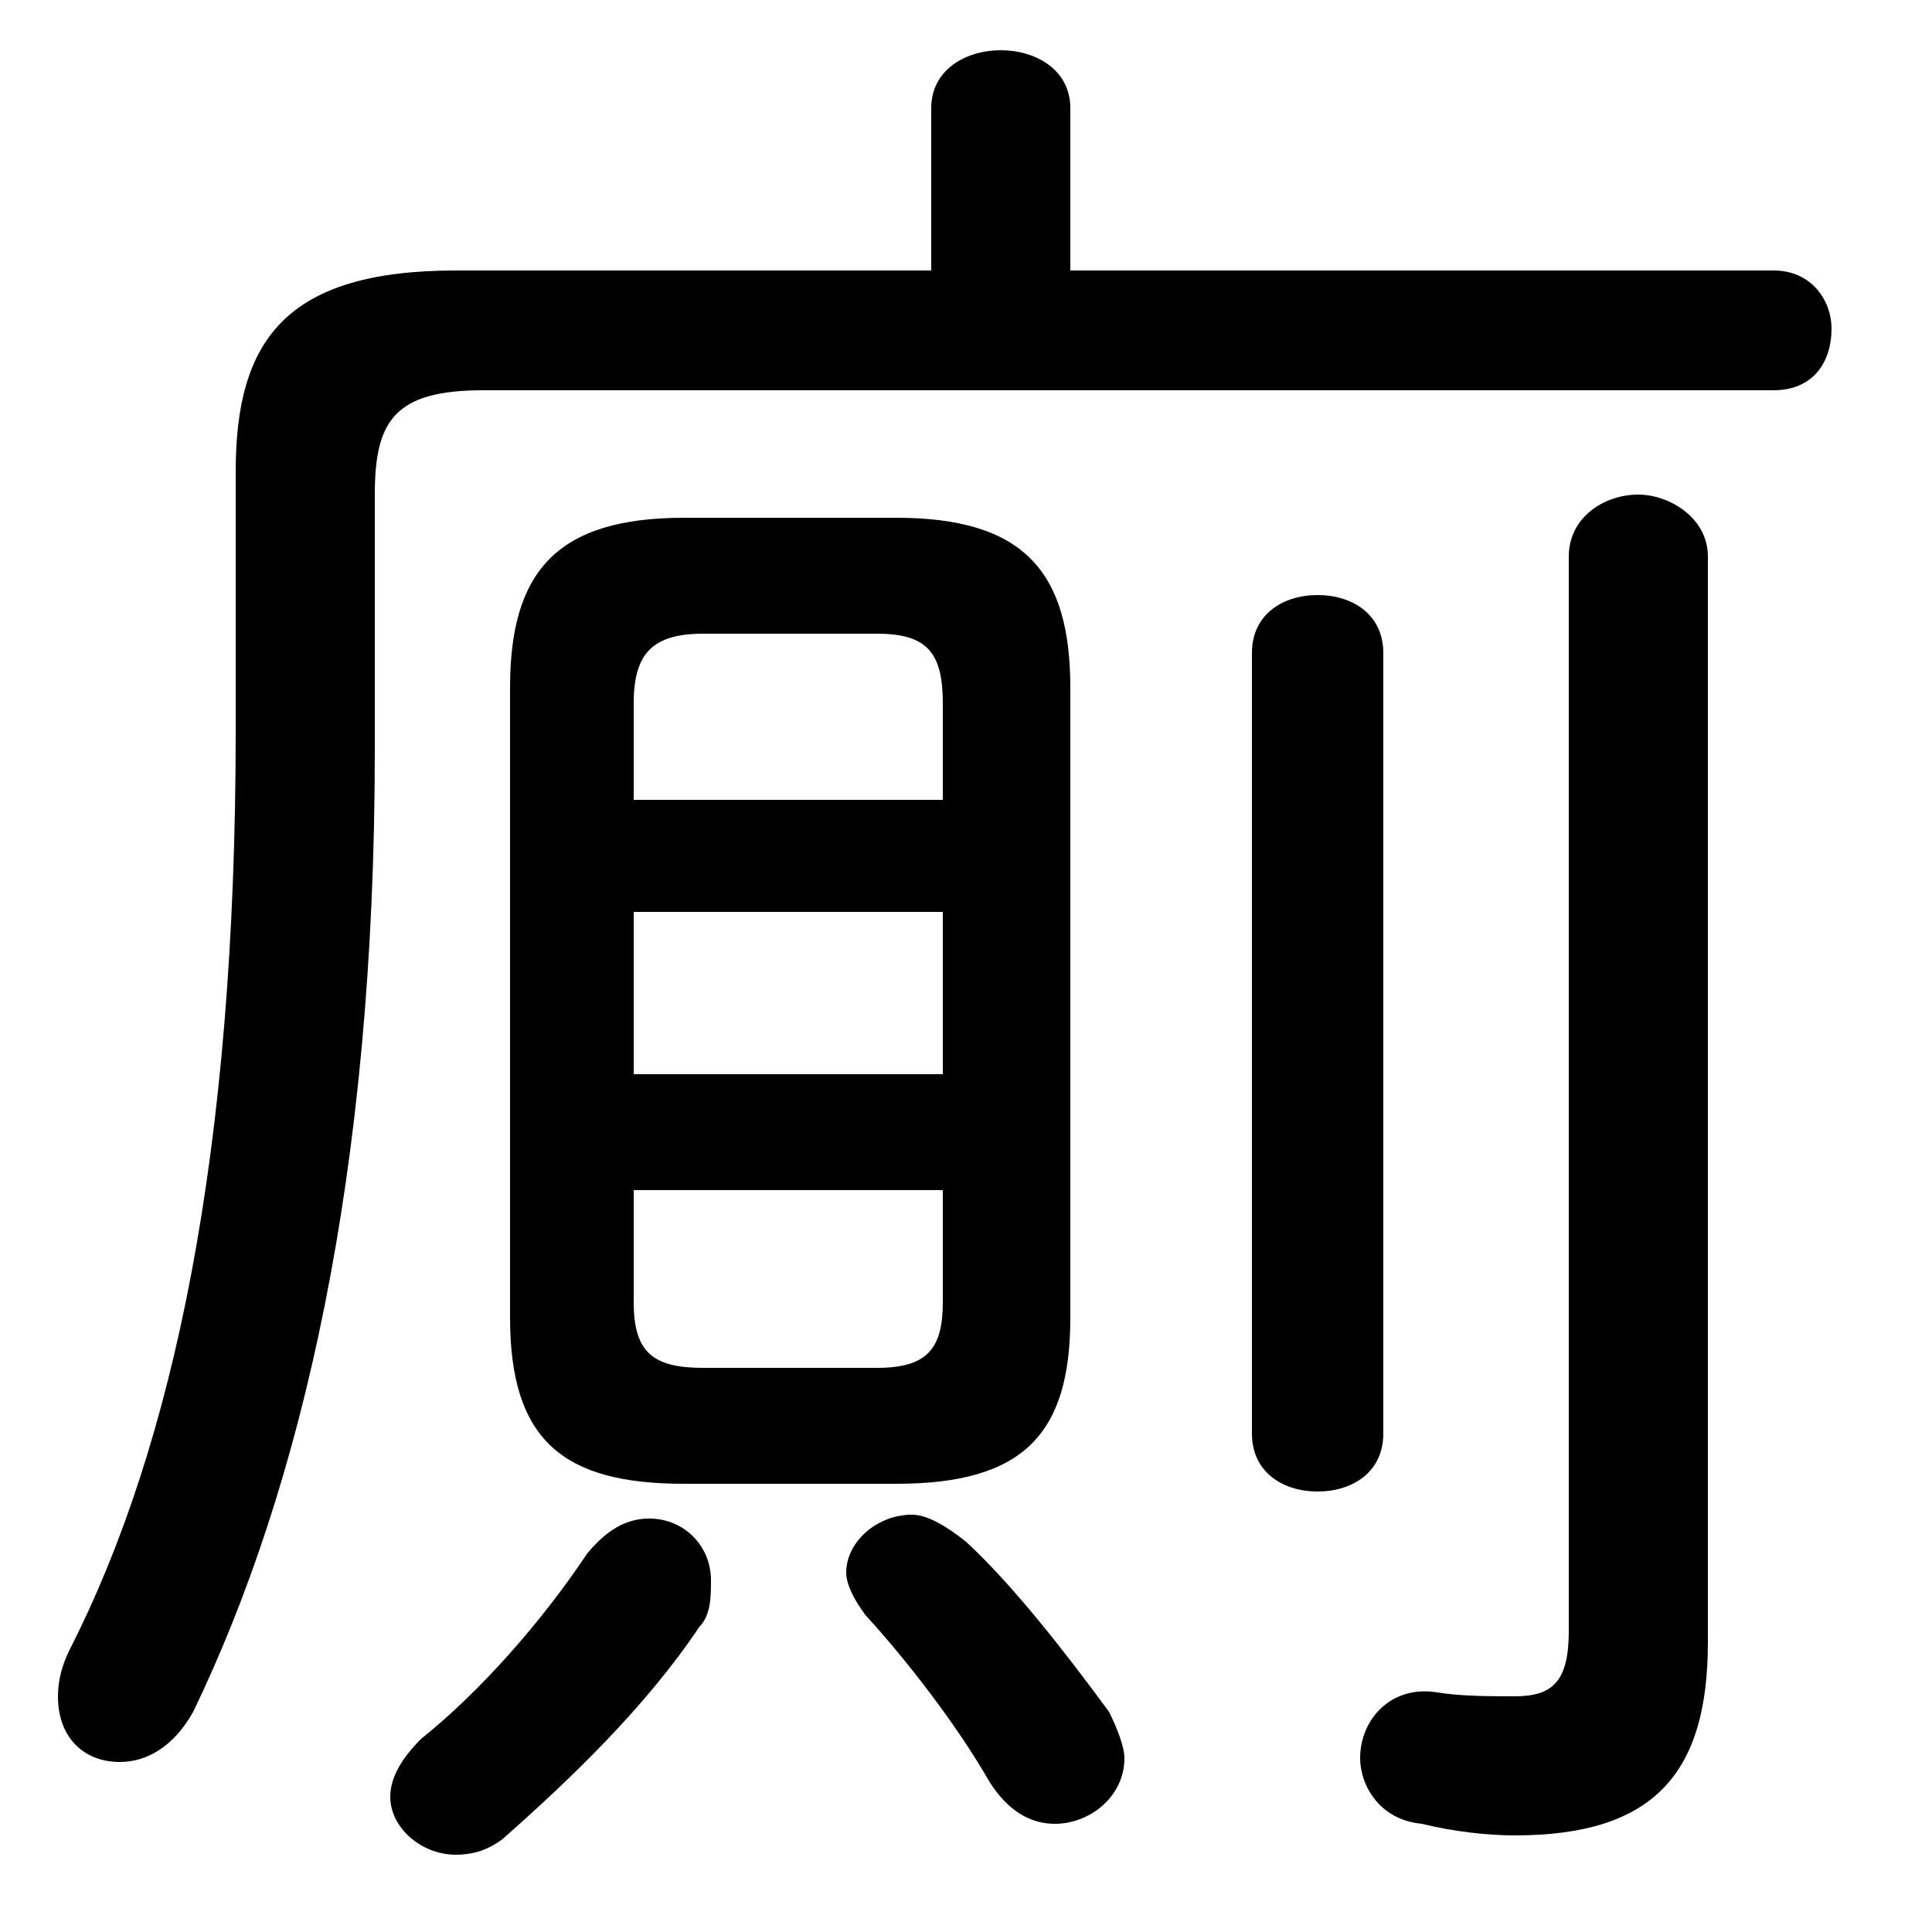 <svg xmlns="http://www.w3.org/2000/svg" viewBox="0 -44.0 50.0 50.0">
    <rect x="0" y="-44.0" width="50.0" height="50.0" fill="#808080" stroke="none"/>
    <g transform="scale(1, -1)">
        <!-- ボディの枠 -->
        <rect x="0" y="-6.0" width="50.0" height="50.0"
            stroke="white" fill="white"/>
        <!-- グリフ座標系の原点 -->
        <circle cx="0" cy="0" r="5" fill="white"/>
        <!-- グリフのアウトライン -->
        <g style="fill:black;stroke:#000000;stroke-width:0;stroke-linecap:round;stroke-linejoin:round;">
        <path d="M 23.2 5.6 C 26.5 5.6 27.7 6.9 27.7 9.9 L 27.7 26.2 C 27.7 29.2 26.5 30.6 23.2 30.6 L 17.7 30.6 C 14.4 30.6 13.2 29.2 13.2 26.2 L 13.2 9.9 C 13.2 6.7 14.6 5.6 17.7 5.6 Z M 18.2 8.6 C 16.9 8.6 16.4 9.0 16.4 10.3 L 16.4 13.2 L 24.4 13.2 L 24.4 10.3 C 24.4 9.1 24.0 8.6 22.7 8.6 Z M 16.4 20.4 L 24.4 20.4 L 24.4 16.2 L 16.4 16.2 Z M 24.4 23.3 L 16.4 23.3 L 16.4 25.8 C 16.4 27.1 16.9 27.6 18.2 27.6 L 22.7 27.6 C 24.0 27.6 24.4 27.1 24.4 25.8 Z M 27.7 37.0 L 27.7 41.2 C 27.7 42.2 26.8 42.7 25.9 42.7 C 25.0 42.7 24.1 42.2 24.1 41.2 L 24.1 37.0 L 11.8 37.0 C 7.4 37.0 6.1 35.2 6.1 31.8 L 6.1 25.1 C 6.1 14.2 4.5 6.6 1.8 1.3 C 1.6 0.9 1.5 0.5 1.5 0.1 C 1.5 -1.0 2.2 -1.6 3.1 -1.6 C 3.8 -1.6 4.5 -1.2 5.0 -0.3 C 7.8 5.5 9.7 13.6 9.7 24.6 L 9.7 31.2 C 9.7 33.1 10.2 33.9 12.5 33.9 L 45.9 33.9 C 46.9 33.9 47.4 34.6 47.4 35.5 C 47.4 36.2 46.9 37.0 45.9 37.0 Z M 44.2 29.6 C 44.2 30.6 43.2 31.2 42.4 31.2 C 41.5 31.2 40.6 30.6 40.6 29.6 L 40.6 1.8 C 40.6 0.5 40.2 0.1 39.2 0.1 C 38.6 0.1 37.8 0.1 37.2 0.2 C 36.0 0.4 35.2 -0.5 35.2 -1.5 C 35.2 -2.2 35.7 -3.1 36.8 -3.2 C 37.6 -3.4 38.5 -3.5 39.2 -3.5 C 42.8 -3.5 44.2 -1.9 44.2 1.5 Z M 15.2 3.8 C 14.0 2.0 12.4 0.2 10.9 -1.0 C 10.4 -1.5 10.1 -2.0 10.1 -2.5 C 10.1 -3.3 10.9 -4.0 11.8 -4.0 C 12.2 -4.0 12.6 -3.9 13.0 -3.6 C 14.7 -2.1 16.7 -0.2 18.1 1.9 C 18.4 2.2 18.4 2.7 18.4 3.1 C 18.4 4.0 17.7 4.7 16.8 4.7 C 16.2 4.7 15.7 4.4 15.2 3.8 Z M 25.0 4.1 C 24.5 4.5 24.0 4.8 23.6 4.8 C 22.7 4.8 21.9 4.1 21.9 3.3 C 21.9 3.0 22.1 2.6 22.4 2.2 C 23.5 1.0 24.8 -0.7 25.6 -2.1 C 26.1 -2.9 26.7 -3.2 27.3 -3.2 C 28.2 -3.2 29.1 -2.5 29.1 -1.5 C 29.1 -1.2 28.9 -0.7 28.7 -0.3 C 27.6 1.2 26.2 3.0 25.0 4.1 Z M 32.4 6.9 C 32.4 5.9 33.2 5.4 34.1 5.4 C 35.0 5.4 35.8 5.9 35.8 6.9 L 35.8 27.1 C 35.8 28.1 35.0 28.6 34.1 28.6 C 33.2 28.6 32.4 28.1 32.4 27.1 Z"/>
    </g>
    </g>
</svg>
